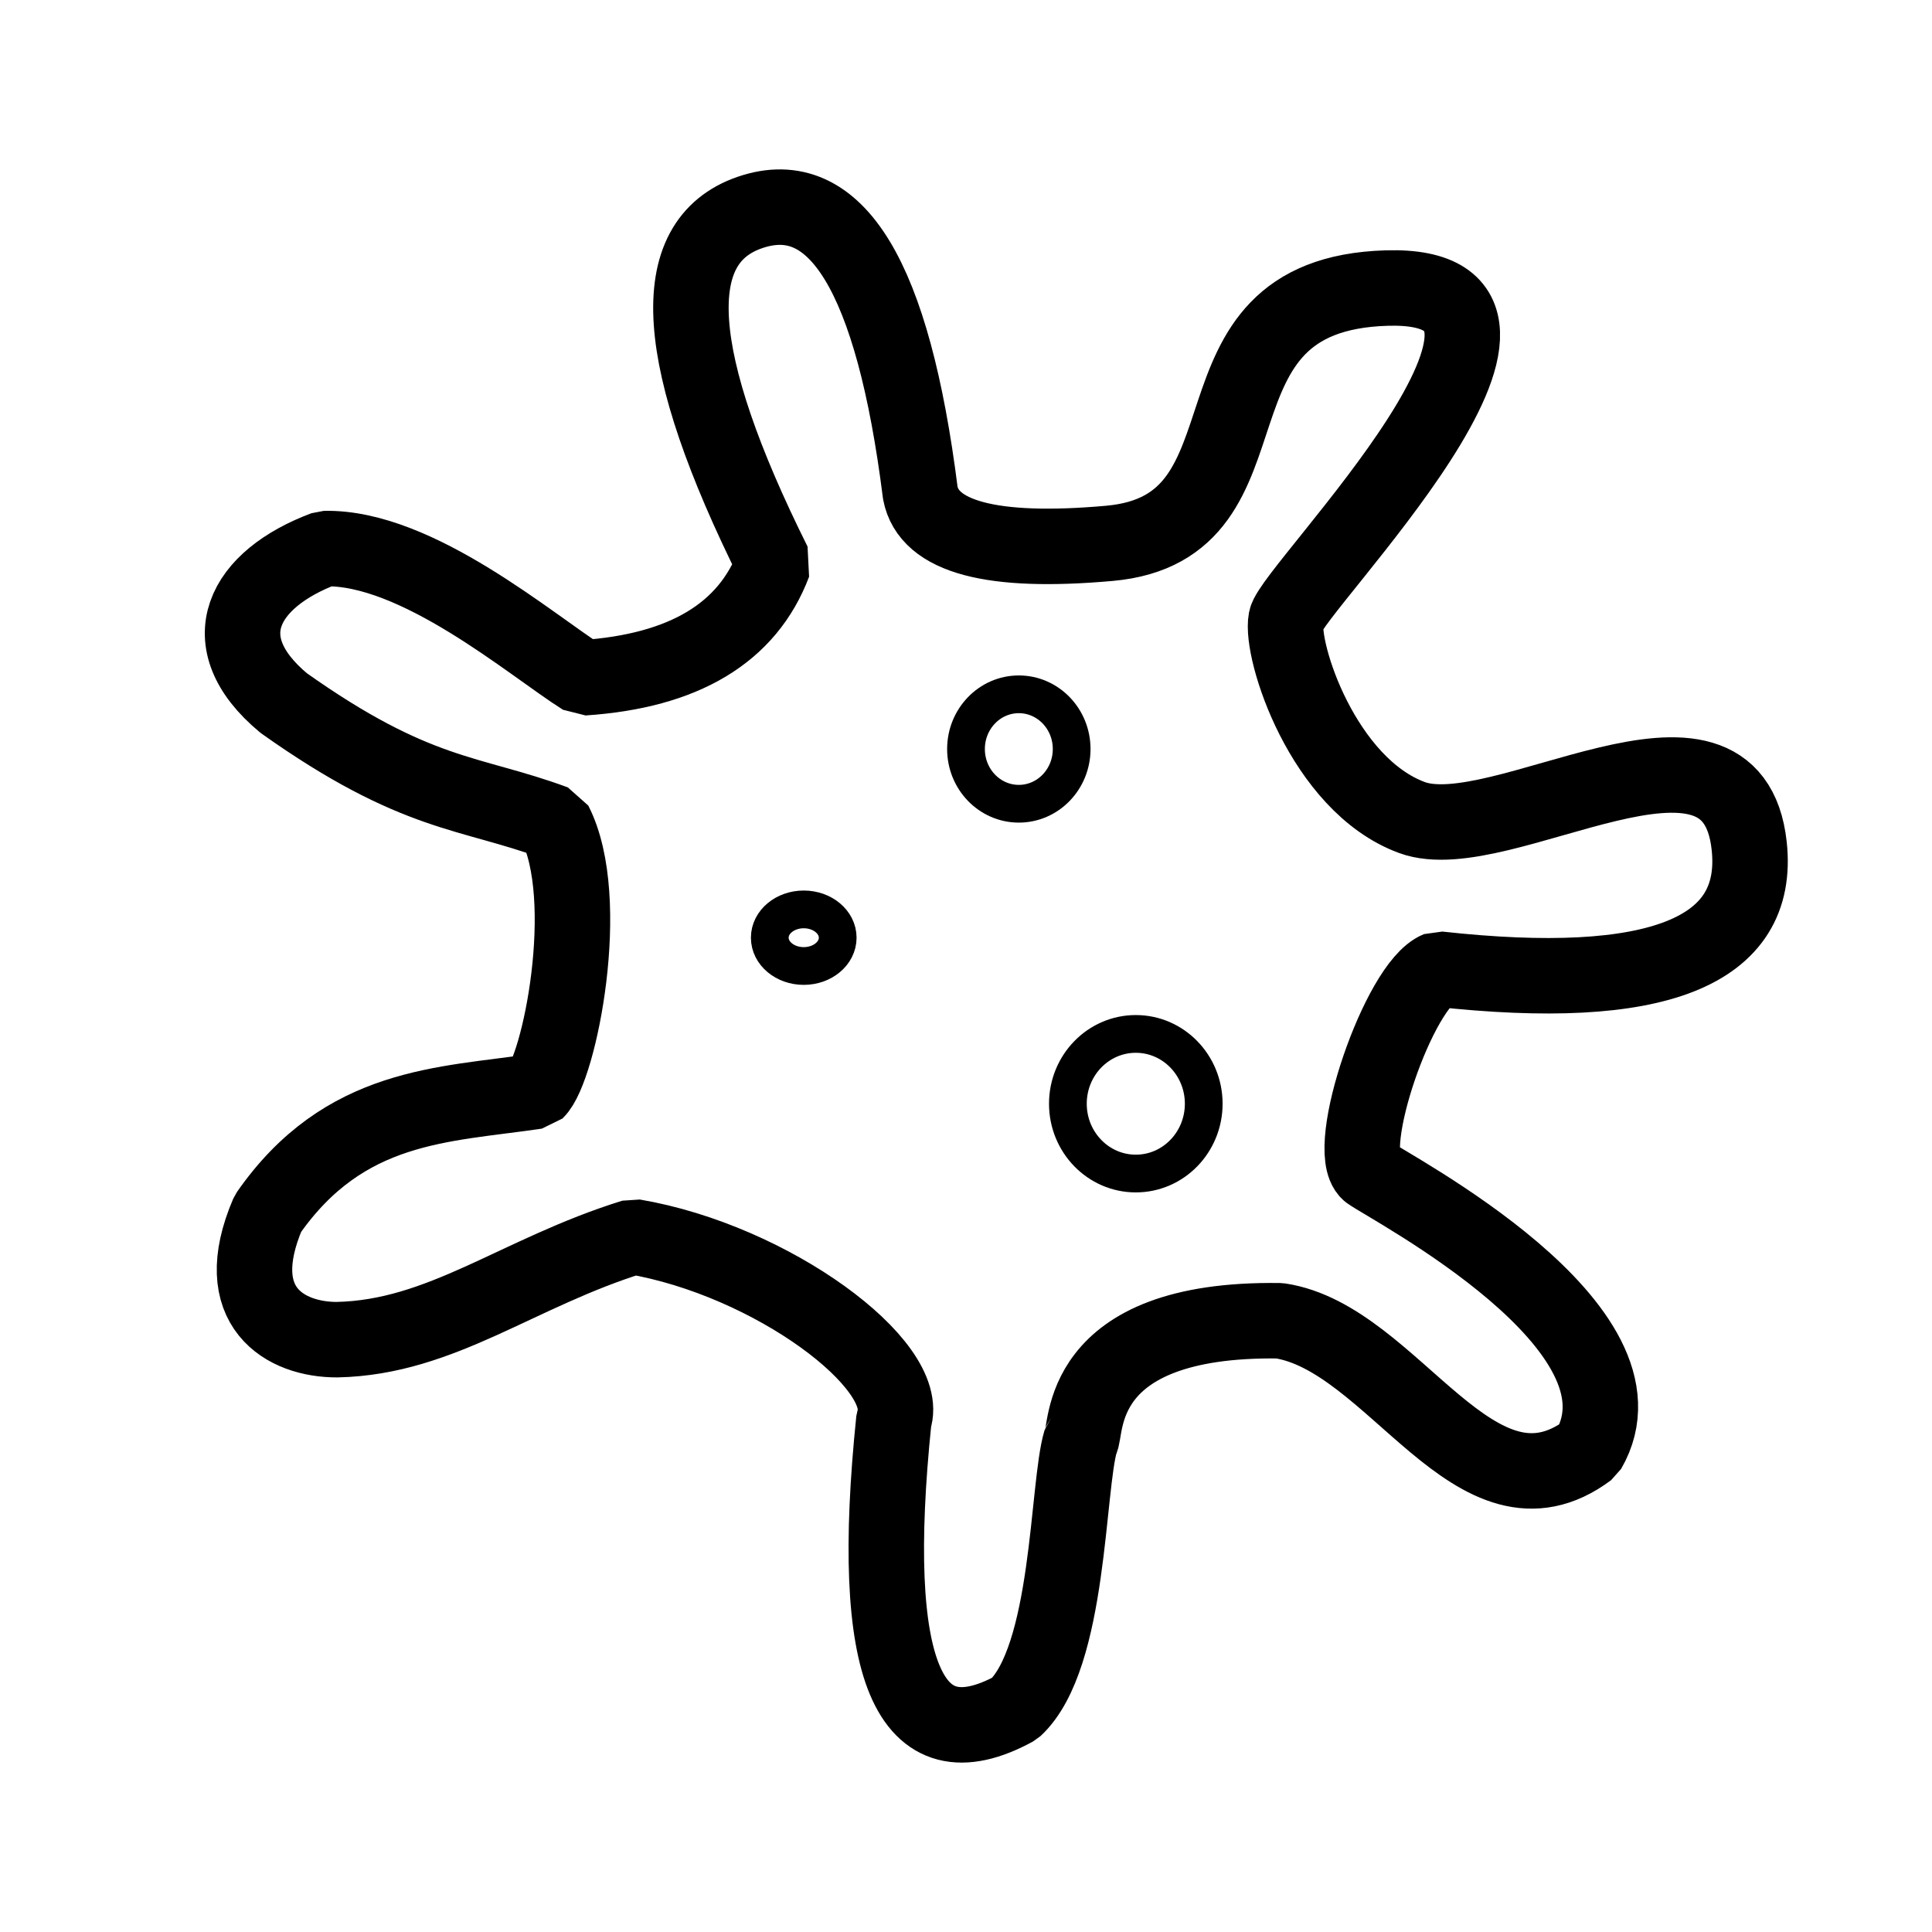 <?xml version="1.0" standalone="no"?>
<!DOCTYPE svg PUBLIC "-//W3C//DTD SVG 20010904//EN" "http://www.w3.org/TR/2001/REC-SVG-20010904/DTD/svg10.dtd">
<!-- Created using Krita: https://krita.org -->
<svg xmlns="http://www.w3.org/2000/svg" 
    xmlns:xlink="http://www.w3.org/1999/xlink"
    xmlns:krita="http://krita.org/namespaces/svg/krita"
    xmlns:sodipodi="http://sodipodi.sourceforge.net/DTD/sodipodi-0.dtd"
    width="368.64pt"
    height="368.64pt"
    viewBox="0 0 368.64 368.64">
<defs/>
<path id="shape0" transform="translate(46.28, 39.523)" fill="none" stroke="#000000" stroke-width="14.4" stroke-linecap="square" stroke-linejoin="bevel" d="M101.364 67.978C81.914 28.944 80.408 6.62 96.846 1.007C113.283 -4.605 124.108 13.235 129.32 54.529C130.923 62.949 142.951 66.156 165.402 64.151C199.079 61.145 177.429 16.643 218.323 15.44C259.216 14.238 200.27 72.73 199.114 78.669C197.958 84.609 206.153 110.219 223.134 116.471C240.114 122.722 284.185 91.483 287.48 121.883C289.677 142.149 269.895 149.983 228.134 145.384C220.666 148.409 209.945 179.778 214.904 184.172C219.081 187.196 270.364 213.776 256.81 237.143C235.275 253.242 219.677 215.73 197.876 212.487C158.327 211.913 161.297 233.758 159.912 235.478C157.309 244.161 157.873 276.728 147.361 286.455C127.04 297.559 119.344 279.209 124.274 231.405C127.793 220.999 101.017 200.937 74.595 196.453C52.449 203.32 38.04 215.658 18.066 216.095C8.271 216.139 -2.838 209.945 4.836 192.04C19.433 171.044 38.394 171.337 56.052 168.706C60.459 164.473 67.029 132.028 59.561 117.47C43.312 111.44 33.223 112.622 7.843 94.618C-6.32 82.821 0.156 70.934 15.661 65.151C33.33 64.763 55.172 83.655 64.973 89.807C84.226 88.526 96.356 81.25 101.364 67.978Z"/><ellipse id="shape1" transform="translate(184.32, 132.48)" rx="10.08" ry="10.44" cx="10.08" cy="10.44" fill="none" stroke="#000000" stroke-width="7.2" stroke-linecap="square" stroke-linejoin="bevel"/><ellipse id="shape2" transform="translate(203.76, 197.28)" rx="12.96" ry="13.32" cx="12.96" cy="13.32" fill="none" stroke="#000000" stroke-width="7.2" stroke-linecap="square" stroke-linejoin="bevel"/><ellipse id="shape3" transform="translate(146.88, 173.52)" rx="6.48" ry="5.4" cx="6.48" cy="5.4" fill="none" stroke="#000000" stroke-width="7.2" stroke-linecap="square" stroke-linejoin="bevel"/>
</svg>

